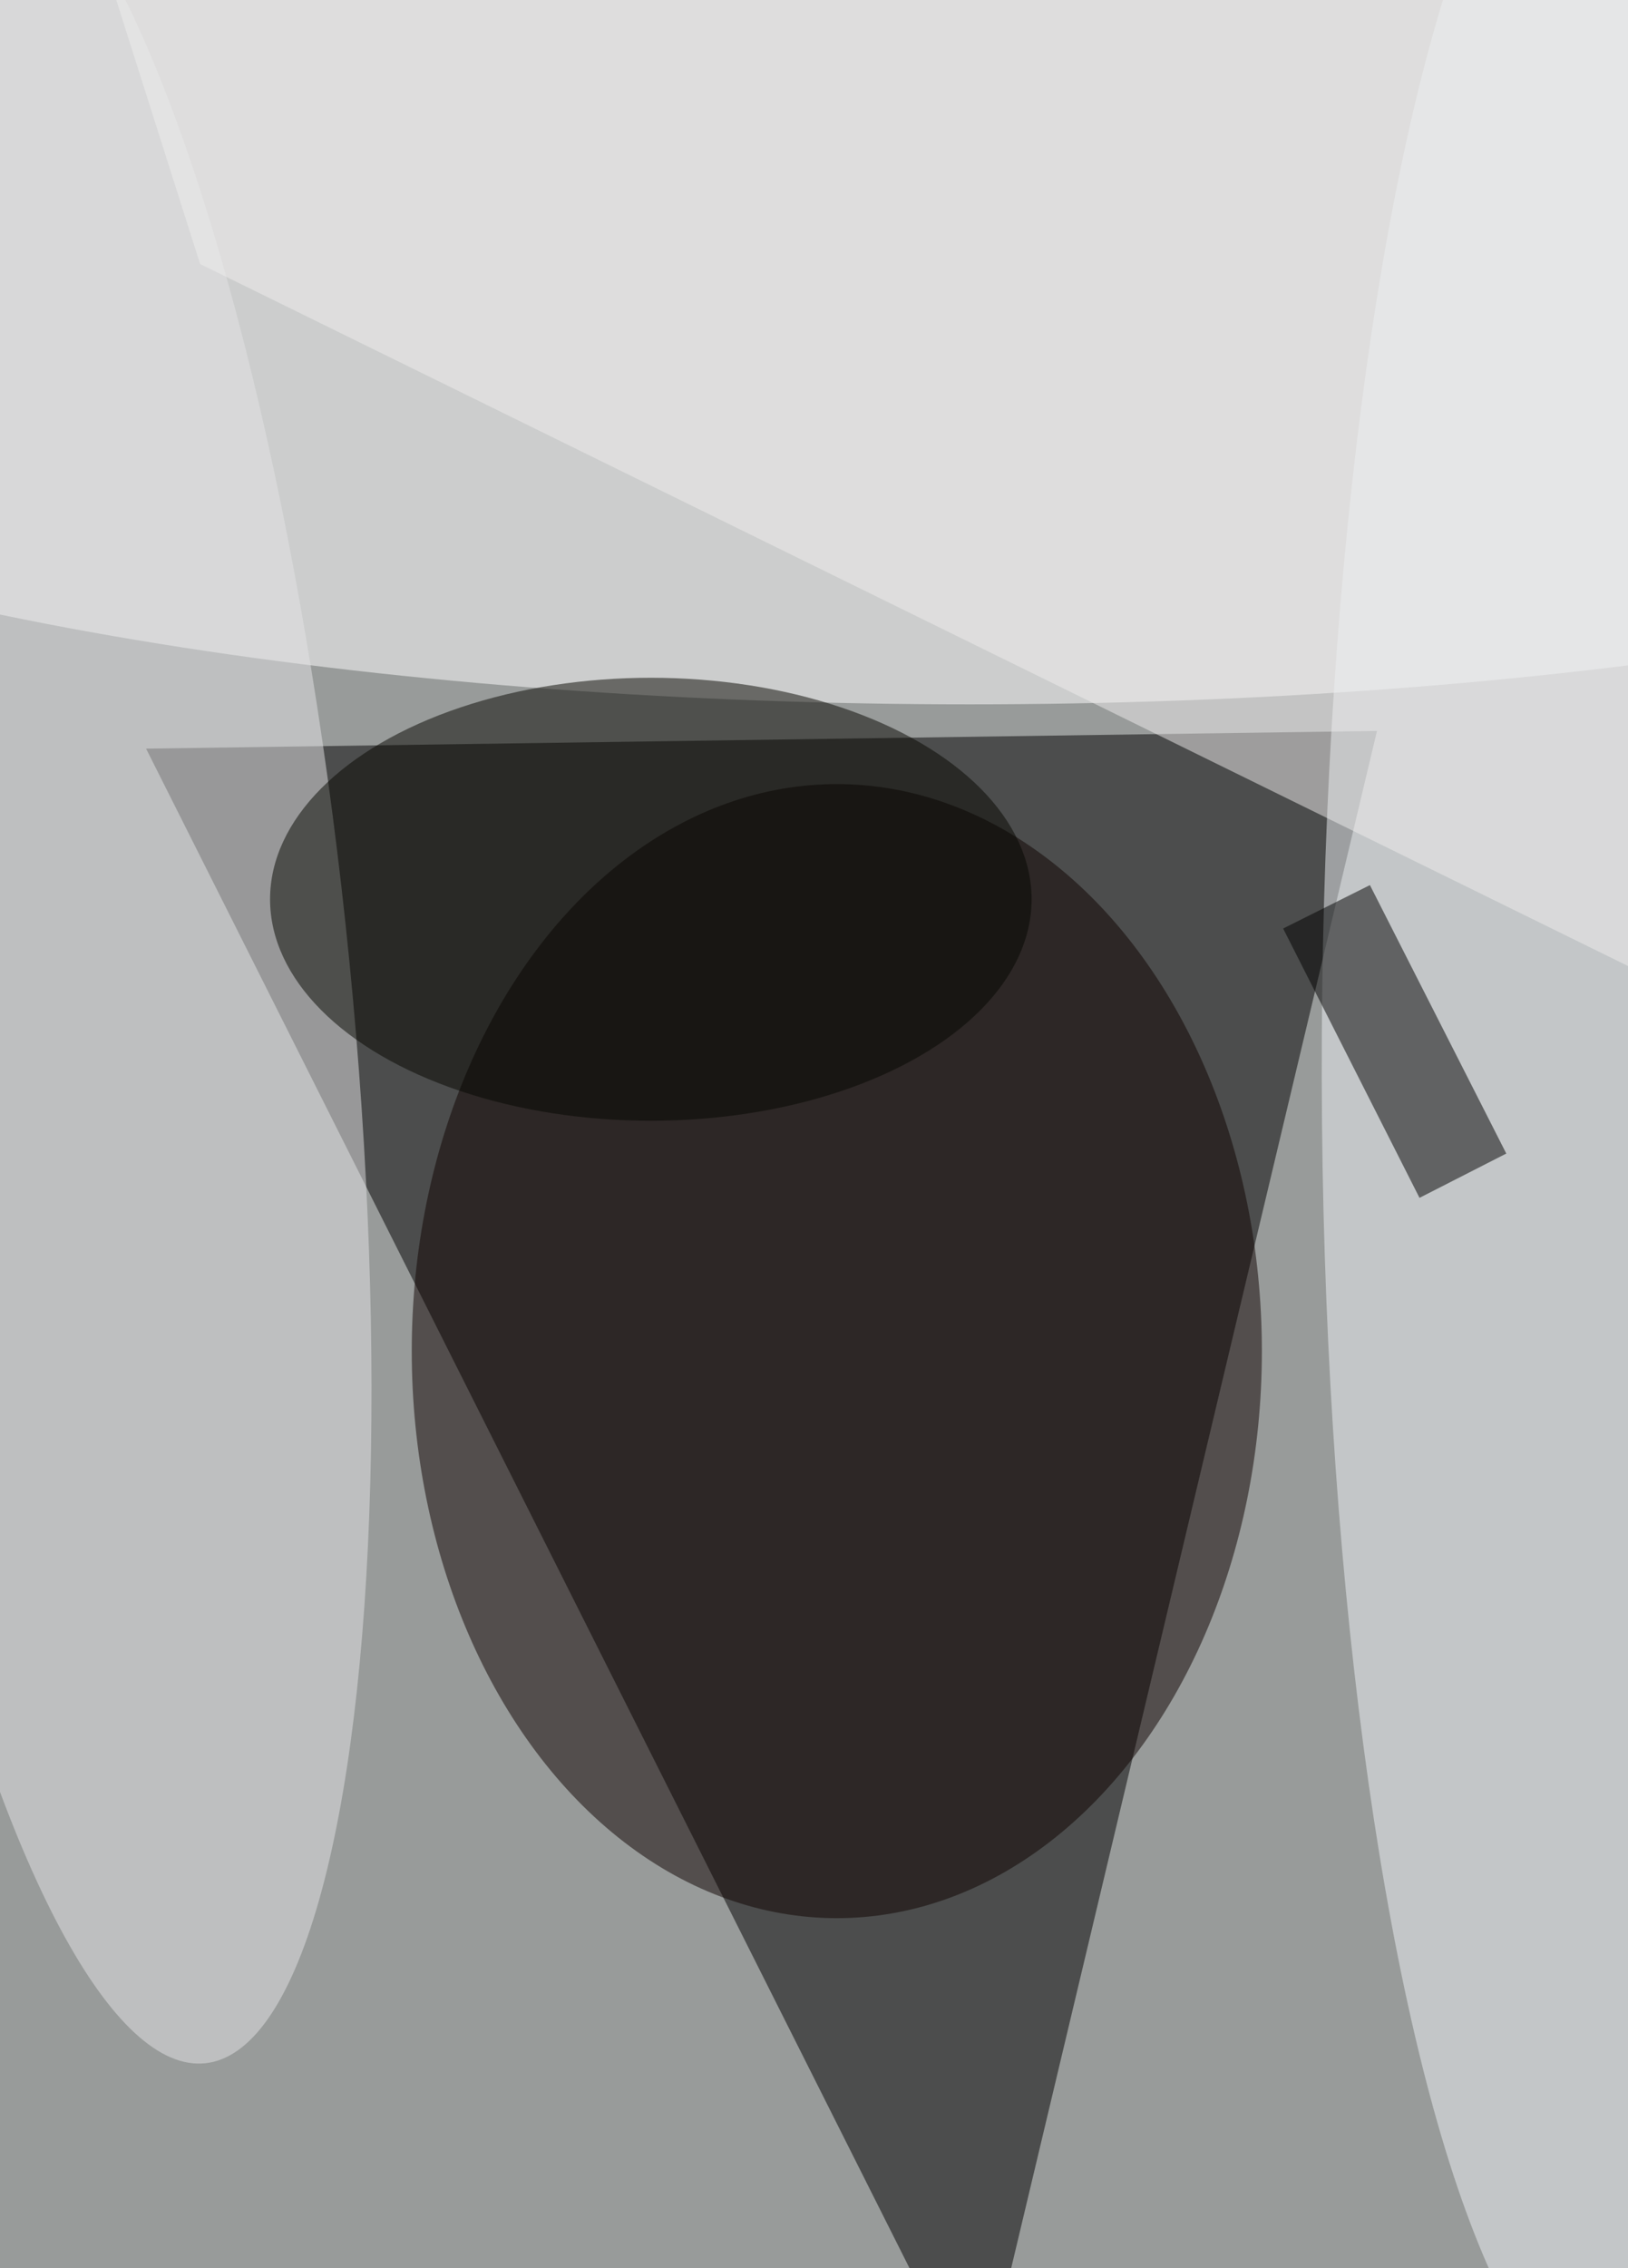 <svg xmlns="http://www.w3.org/2000/svg" viewBox="0 0 2000 2785"><filter id="b"><feGaussianBlur stdDeviation="12" /></filter><path fill="#989b9a" d="M0 0h2001v2785H0z"/><g filter="url(#b)" transform="translate(5.4 5.4) scale(10.879)" fill-opacity=".5"><path d="M110 271l45-189-139 2z"/><ellipse fill="#fff" cx="109" cy="28" rx="183" ry="51"/><ellipse fill="#e4e5e6" rx="1" ry="1" transform="matrix(29.232 -3.124 13.398 125.373 9.3 107)"/><ellipse fill="#0f0200" cx="94" cy="152" rx="48" ry="64"/><ellipse fill="#eff2f7" rx="1" ry="1" transform="matrix(34.039 -.066 .293 150.769 182.8 121.1)"/><path d="M154.2 99.4l15.4 30.3-9.8 5-15.4-30.4z"/><ellipse fill="#060701" cx="73" cy="101" rx="43" ry="25"/><path fill="#f0eeee" d="M12.6-.6l9.5 29.9 174 85.5L186.6-7z"/></g></svg>